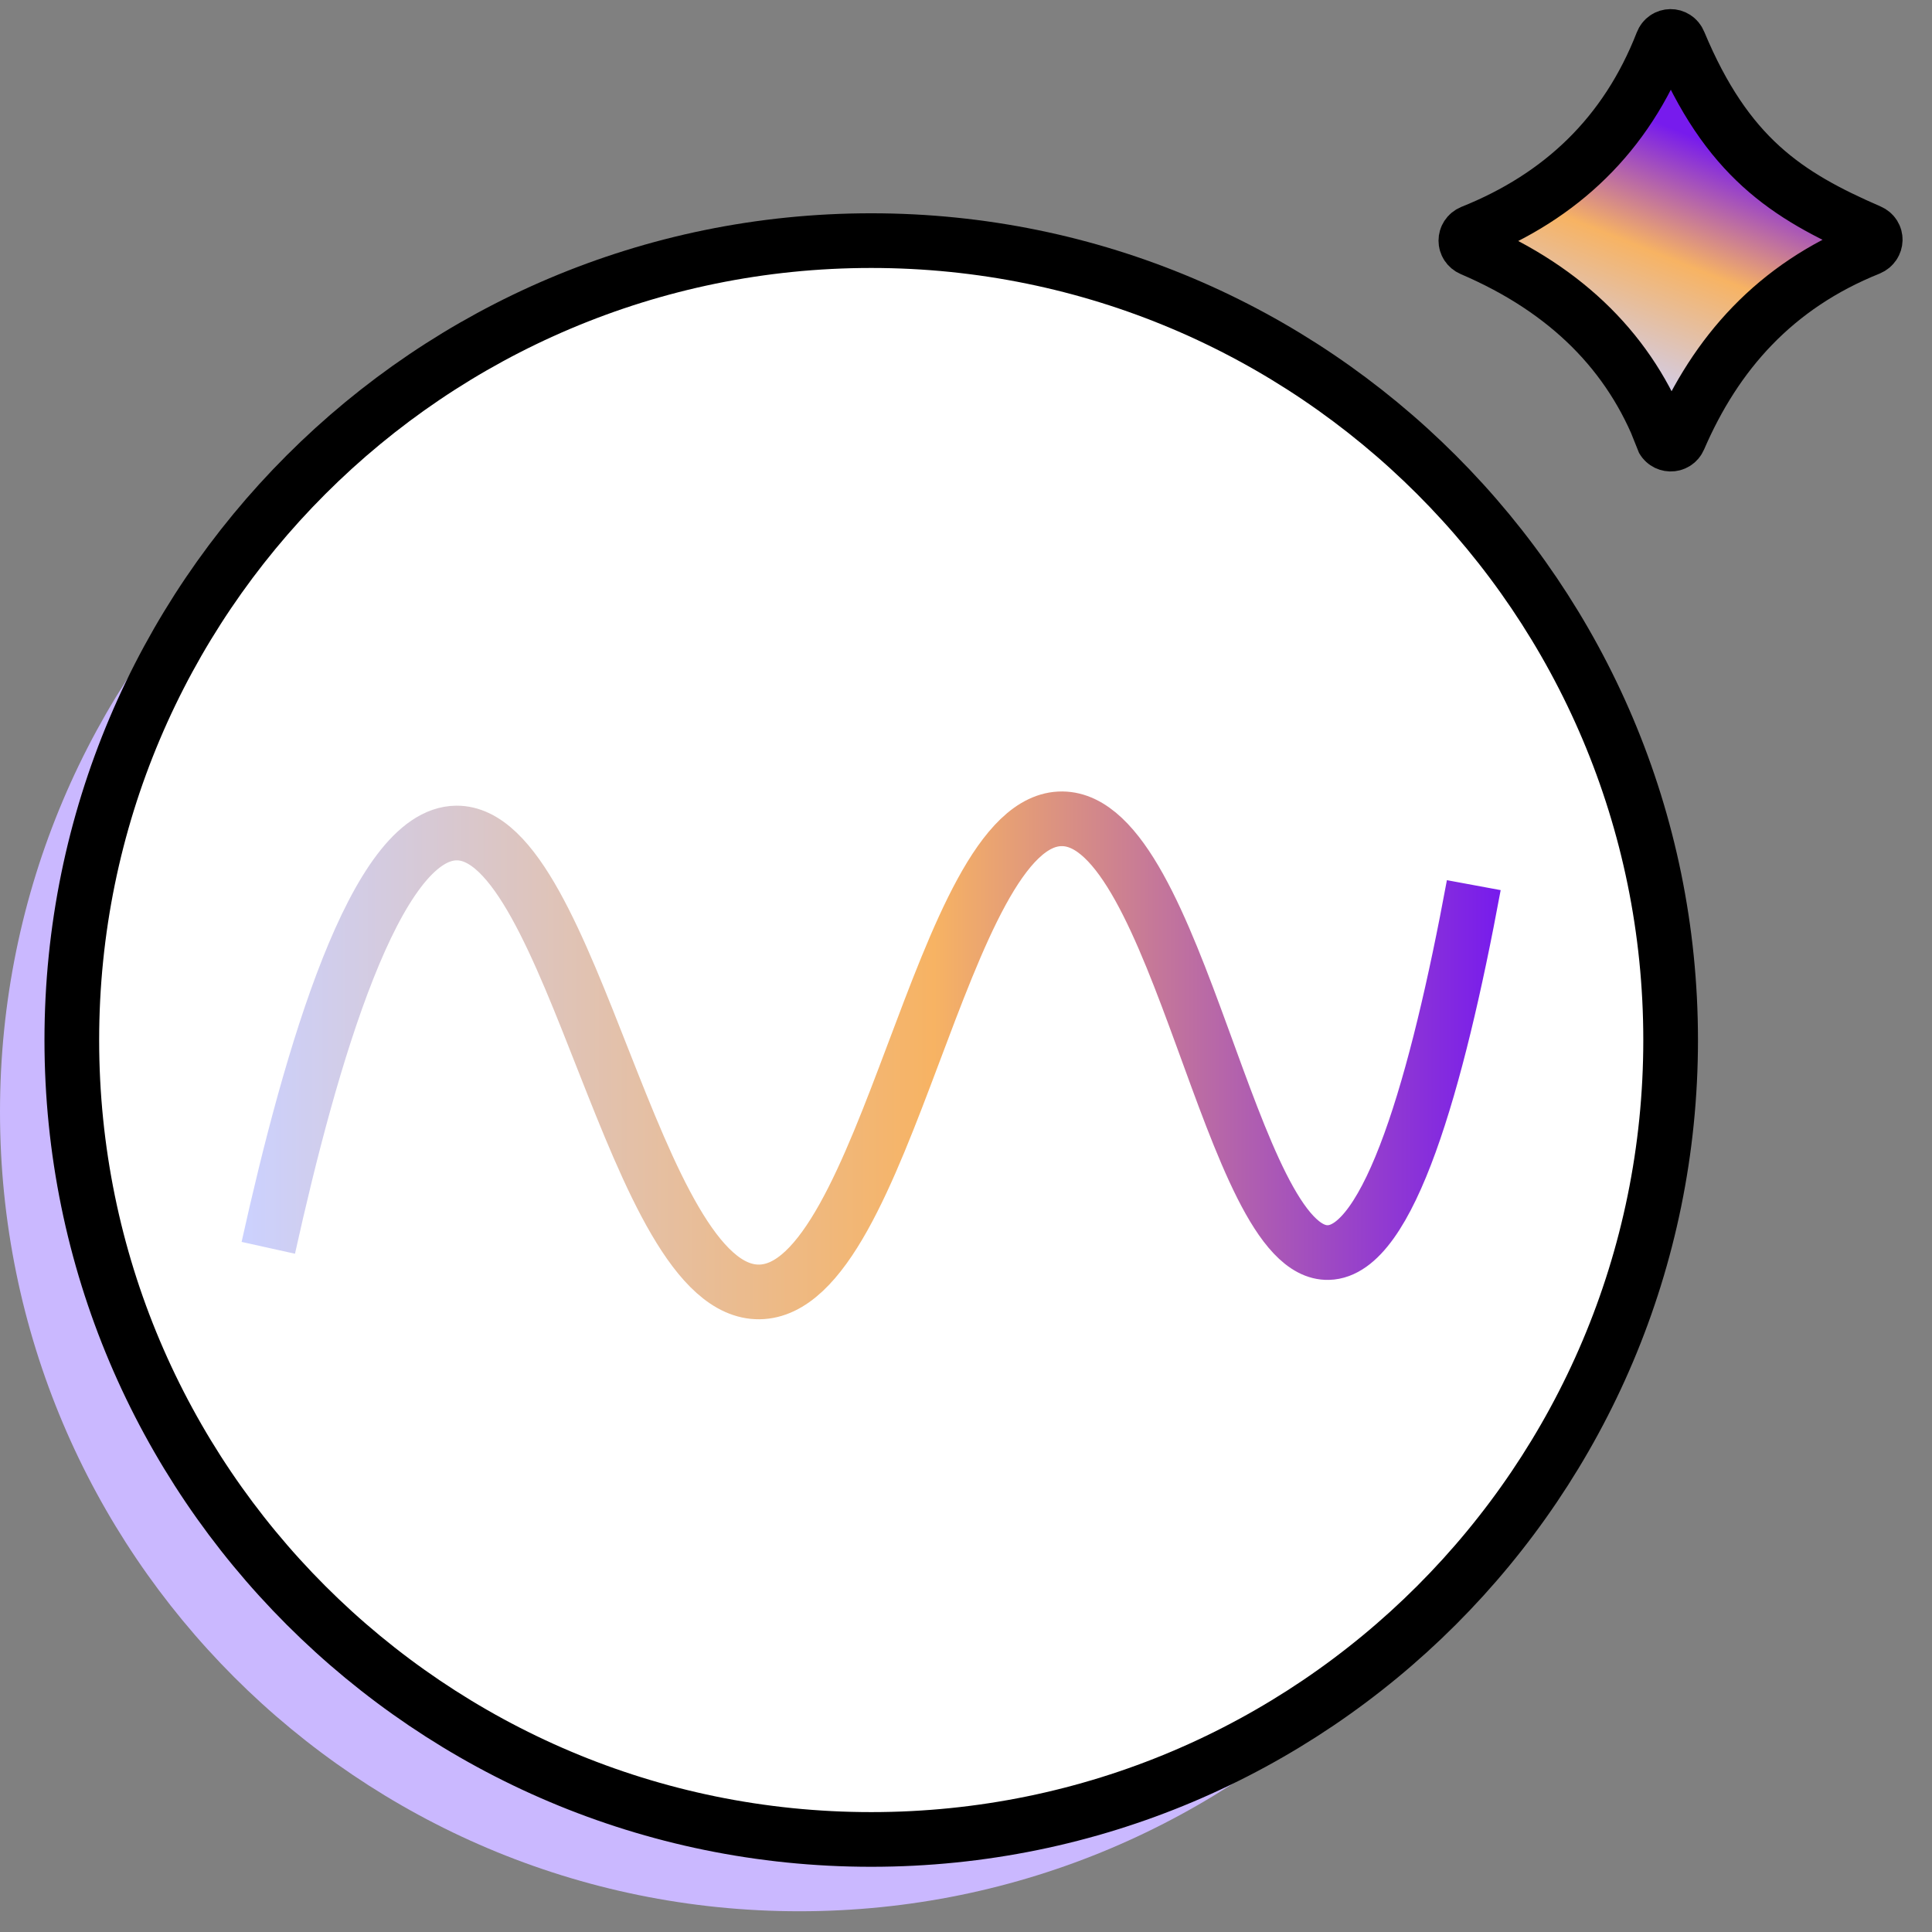 <svg width="53" height="53" viewBox="0 0 53 53" fill="none" xmlns="http://www.w3.org/2000/svg">
<rect x="0" y="0" width="53" height="53" fill="#808080" stroke="none"/>
<path d="M21.93 52.431C34.042 52.431 43.86 42.613 43.86 30.501C43.86 18.39 34.042 8.571 21.93 8.571C9.818 8.571 0 18.39 0 30.501C0 42.613 9.818 52.431 21.93 52.431Z" fill="#CAB8FF"/>
<path d="M23.9 50.461C36.012 50.461 45.83 40.643 45.83 28.531C45.83 16.419 36.012 6.601 23.9 6.601C11.789 6.601 1.97 16.419 1.97 28.531C1.97 40.643 11.789 50.461 23.9 50.461Z" fill="white" stroke="black" stroke-width="1.5" stroke-miterlimit="10"/>
<path d="M45.61 12.011C44.73 9.711 43.01 7.961 40.37 6.831C40.16 6.741 40.16 6.461 40.37 6.371C42.82 5.391 44.61 3.701 45.6 1.161C45.68 0.951 45.97 0.941 46.06 1.161C47.37 4.301 49.01 5.361 51.29 6.351C51.5 6.441 51.49 6.721 51.28 6.811C48.69 7.851 47.07 9.691 46.06 12.031C45.97 12.241 45.68 12.231 45.6 12.021L45.61 12.011Z" fill="url(#paint0_linear_8170_605)" stroke="black" stroke-width="1.5" stroke-miterlimit="10"/>
<path d="M7.36 34.231C8.53 28.951 10.3 22.872 12.52 22.852C15.73 22.822 17.36 35.481 20.83 35.441C24.34 35.401 25.8 22.431 29.14 22.462C32.34 22.491 33.75 34.431 36.44 34.361C38.1 34.322 39.42 29.741 40.43 24.282" stroke="url(#paint1_linear_8170_605)" stroke-width="1.5" stroke-miterlimit="10"/>
<defs>
<linearGradient id="paint0_linear_8170_605" x1="44.14" y1="10.831" x2="46.9" y2="3.931" gradientUnits="userSpaceOnUse">
<stop stop-color="#CBD1FF"/>
<stop offset="0.55" stop-color="#F7B363"/>
<stop offset="1" stop-color="#771BED"/>
</linearGradient>
<linearGradient id="paint1_linear_8170_605" x1="6.62" y1="28.951" x2="41.16" y2="28.951" gradientUnits="userSpaceOnUse">
<stop stop-color="#CBD1FF"/>
<stop offset="0.55" stop-color="#F7B363"/>
<stop offset="1" stop-color="#771BED"/>
</linearGradient>
</defs>
</svg>
